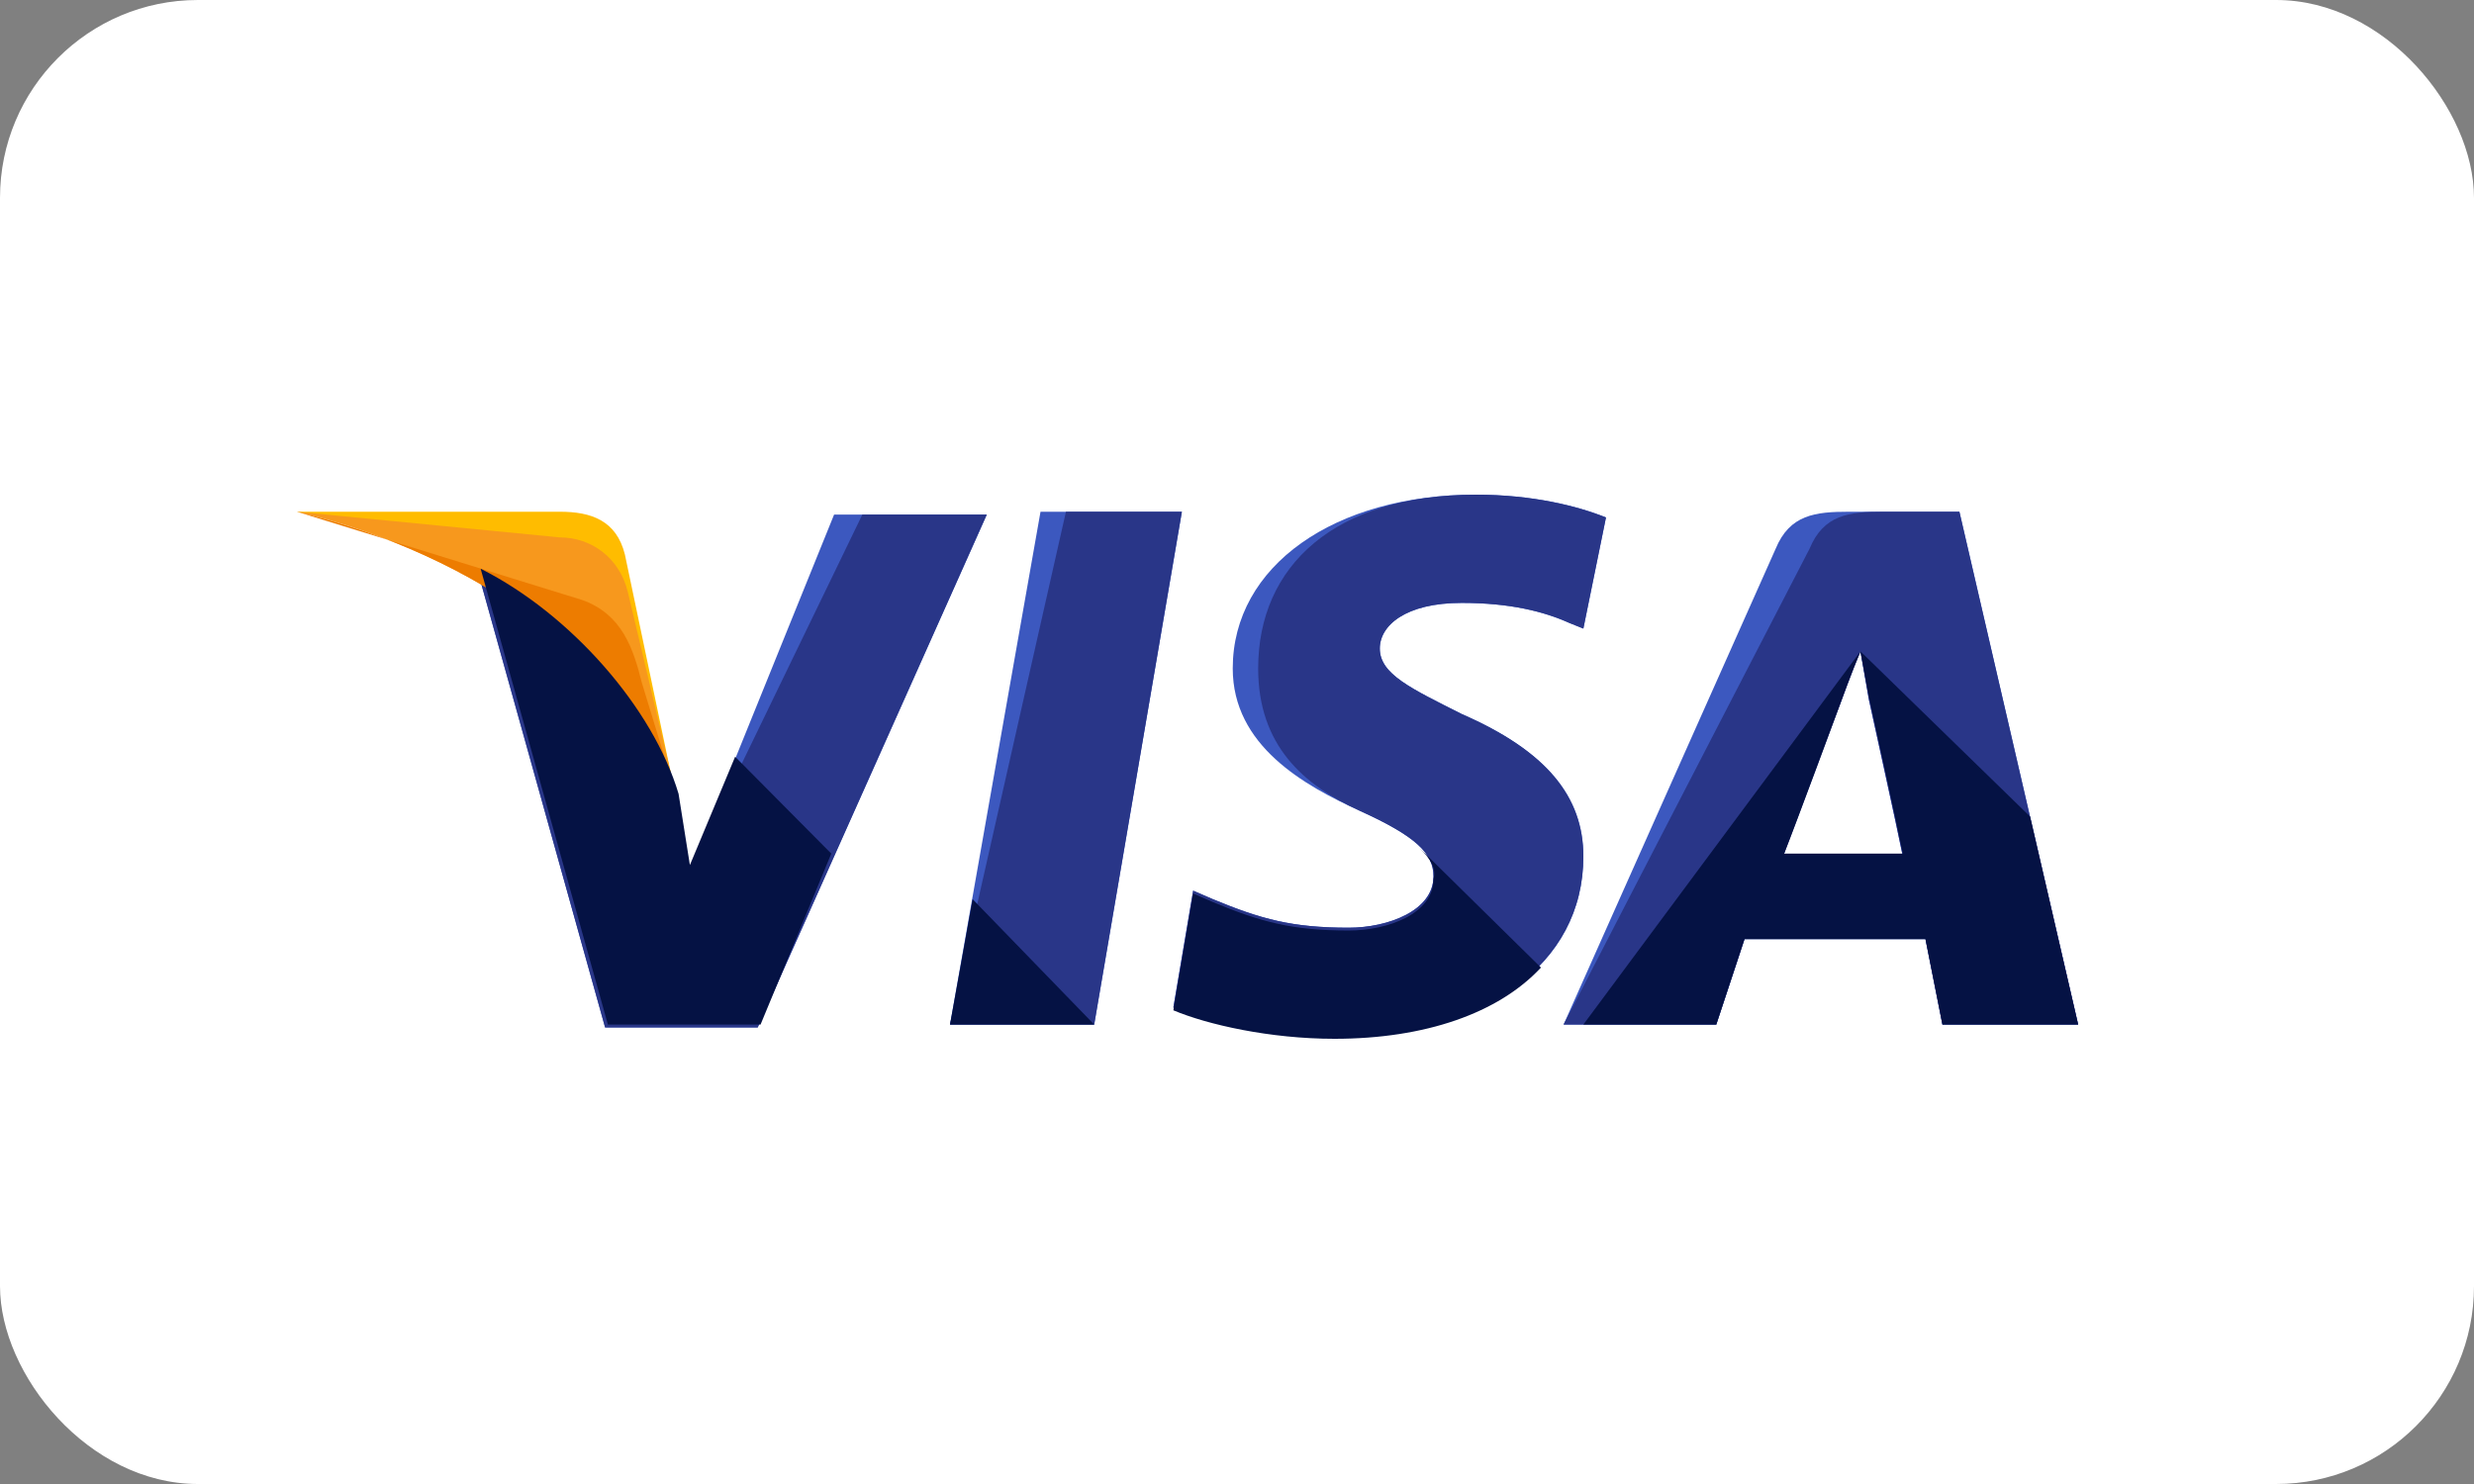 <svg width="50" height="30" viewBox="0 0 50 30" fill="none" xmlns="http://www.w3.org/2000/svg">
<rect x="0" y="0" width="50" height="30" fill="#808080" stroke="none"/>
<rect width="50" height="30" rx="4" fill="white"/>
<path d="M19.2 20.712L21.029 10.345H23.886L22.114 20.712H19.2Z" fill="#3C58BF"/>
<path d="M19.2 20.712L21.543 10.345H23.886L22.114 20.712H19.2Z" fill="#293688"/>
<path d="M32.457 10.461C31.886 10.23 30.971 10 29.828 10C26.971 10 24.914 11.44 24.914 13.513C24.914 15.068 26.343 15.874 27.486 16.393C28.628 16.911 28.971 17.256 28.971 17.717C28.971 18.408 28.057 18.754 27.257 18.754C26.114 18.754 25.486 18.581 24.514 18.178L24.114 18.005L23.714 20.366C24.4 20.654 25.657 20.942 26.971 20.942C30 20.942 32 19.503 32 17.314C32 16.105 31.257 15.183 29.543 14.435C28.514 13.916 27.886 13.628 27.886 13.11C27.886 12.649 28.4 12.188 29.543 12.188C30.514 12.188 31.2 12.361 31.714 12.592L32 12.707L32.457 10.461Z" fill="#3C58BF"/>
<path d="M32.457 10.461C31.886 10.23 30.971 10 29.828 10C26.971 10 25.428 11.44 25.428 13.513C25.428 15.068 26.343 15.874 27.486 16.393C28.628 16.911 28.971 17.256 28.971 17.717C28.971 18.408 28.057 18.754 27.257 18.754C26.114 18.754 25.486 18.581 24.514 18.178L24.114 18.005L23.714 20.366C24.4 20.654 25.657 20.942 26.971 20.942C30 20.942 32 19.503 32 17.314C32 16.105 31.257 15.183 29.543 14.435C28.514 13.916 27.886 13.628 27.886 13.11C27.886 12.649 28.4 12.188 29.543 12.188C30.514 12.188 31.2 12.361 31.714 12.592L32 12.707L32.457 10.461Z" fill="#293688"/>
<path fill-rule="evenodd" clip-rule="evenodd" d="M35.886 11.094C36.171 10.403 36.686 10.345 37.371 10.345H39.6L42 20.712H39.257L38.914 18.984H35.257L34.686 20.712H31.6L35.886 11.094ZM37.2 14.204C37.2 14.204 36.228 16.738 36.057 17.256V17.314H38.457C38.343 16.738 37.771 14.146 37.771 14.146L37.6 13.167C37.428 13.571 37.2 14.204 37.2 14.204Z" fill="#3C58BF"/>
<path fill-rule="evenodd" clip-rule="evenodd" d="M36.571 11.094C36.857 10.403 37.371 10.345 38.057 10.345H39.6L42 20.712H39.257L38.914 18.984H35.257L34.686 20.712H31.6L36.571 11.094ZM37.2 14.204C37.2 14.204 36.286 16.68 36.057 17.256V17.314H38.457C38.343 16.738 37.771 14.146 37.771 14.146L37.6 13.167C37.428 13.571 37.2 14.204 37.2 14.204Z" fill="#293688"/>
<path d="M13.943 17.602L13.657 16.105C13.143 14.377 11.486 12.476 9.657 11.555L12.229 20.77H15.314L19.943 10.403H16.857L13.943 17.602Z" fill="#3C58BF"/>
<path d="M13.943 17.602L13.657 16.105C13.143 14.377 11.486 12.476 9.657 11.555L12.229 20.77H15.314L19.943 10.403H17.428L13.943 17.602Z" fill="#293688"/>
<path d="M6 10.345L6.514 10.461C10.171 11.325 12.686 13.513 13.657 16.105L12.629 11.209C12.457 10.518 11.943 10.345 11.314 10.345H6V10.345Z" fill="#FFBC00"/>
<path d="M6 10.345C9.657 11.209 12.686 13.455 13.657 16.047L12.686 11.958C12.514 11.267 11.943 10.864 11.314 10.864L6 10.345Z" fill="#F7981D"/>
<path d="M6 10.345C9.657 11.209 12.686 13.455 13.657 16.047L12.971 13.801C12.8 13.11 12.571 12.419 11.771 12.131L6 10.345Z" fill="#ED7C00"/>
<path d="M16.8 17.256L14.857 15.298L13.943 17.487L13.714 16.047C13.2 14.319 11.543 12.419 9.714 11.497L12.286 20.712H15.371L16.8 17.256Z" fill="#051244"/>
<path d="M22.114 20.712L19.657 18.178L19.2 20.712H22.114Z" fill="#051244"/>
<path d="M28.686 17.141C28.914 17.372 29.029 17.544 28.971 17.775C28.971 18.466 28.057 18.811 27.257 18.811C26.114 18.811 25.486 18.639 24.514 18.236L24.114 18.063L23.714 20.424C24.4 20.712 25.657 21 26.971 21C28.8 21 30.286 20.482 31.143 19.56L28.686 17.141Z" fill="#051244"/>
<path d="M32 20.712H34.686L35.257 18.984H38.914L39.257 20.712H42L41.029 16.508L37.6 13.168L37.771 14.089C37.771 14.089 38.343 16.681 38.457 17.256H36.057C36.286 16.681 37.2 14.204 37.2 14.204C37.2 14.204 37.429 13.571 37.6 13.168" fill="#051244"/>
</svg>
